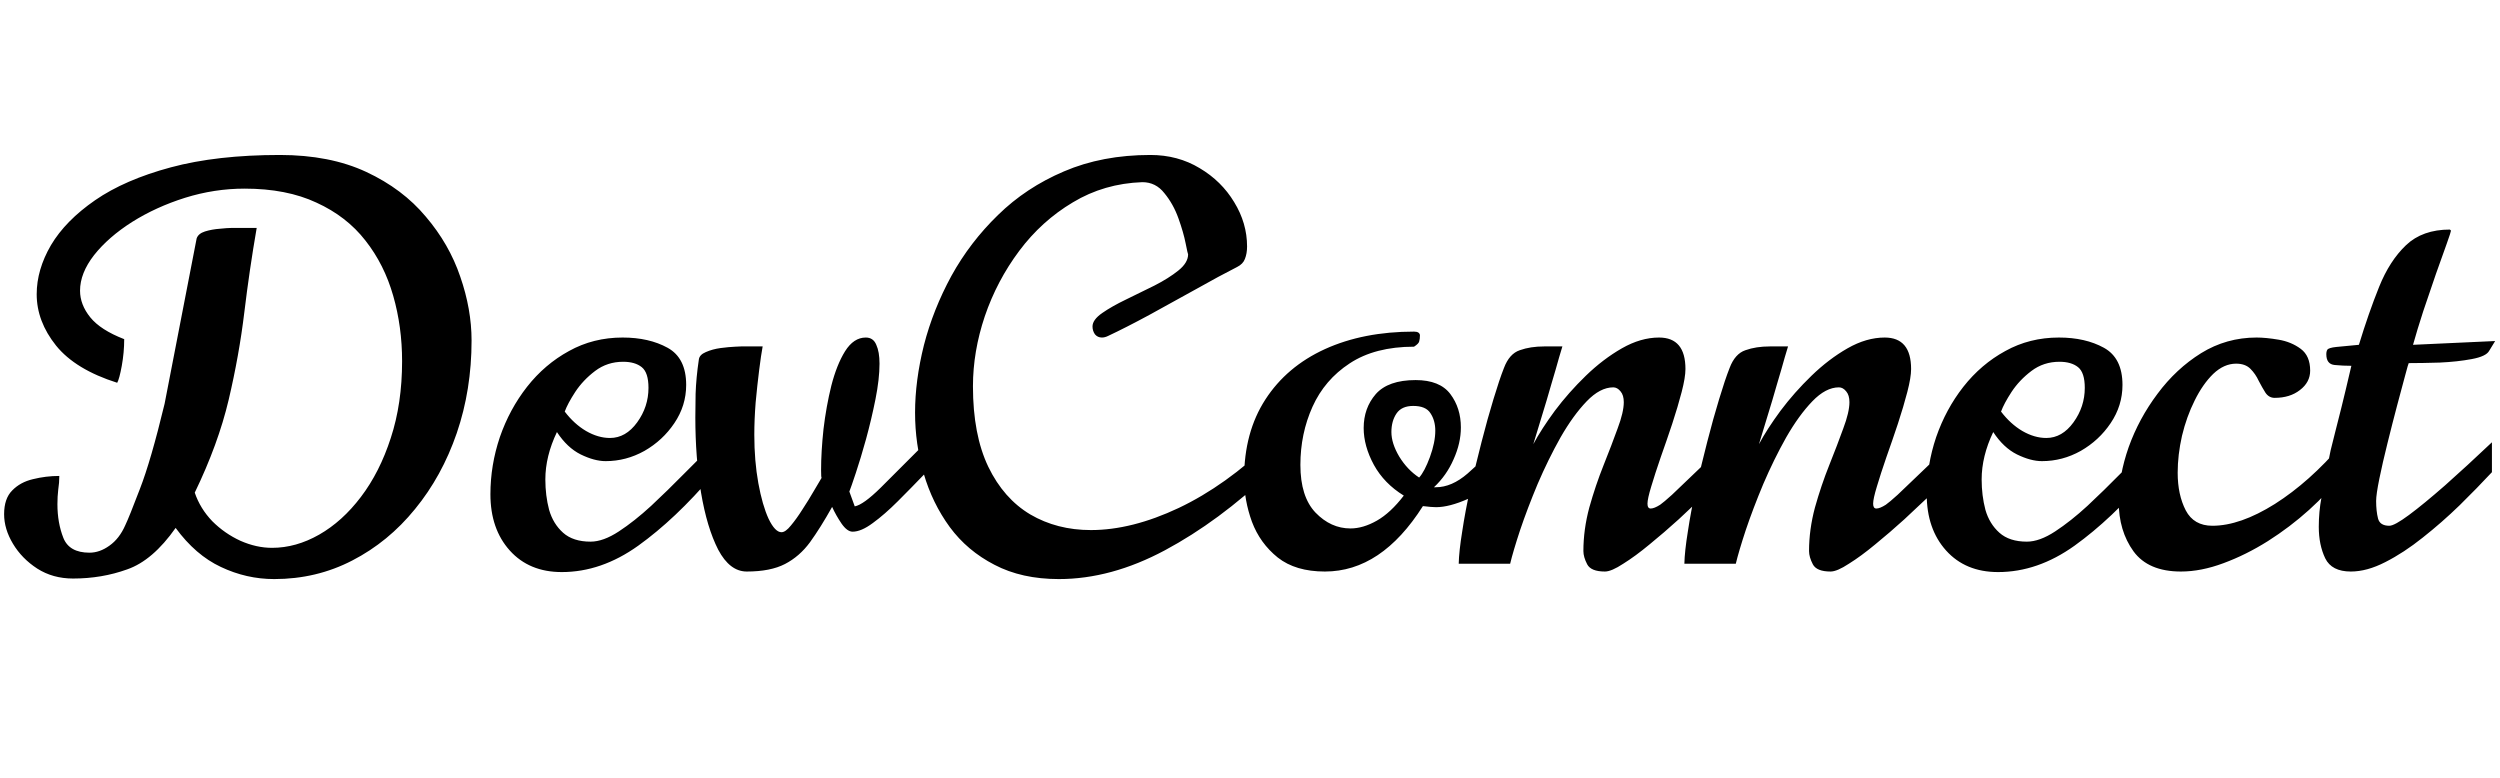 <svg width="408" height="127" viewBox="0 0 408 127" fill="none" xmlns="http://www.w3.org/2000/svg">
<path d="M44.748 94.505C41.73 94.505 38.83 93.846 36.047 92.527C33.293 91.238 30.832 89.114 28.664 86.155C26.174 89.7 23.537 91.956 20.754 92.923C18 93.919 15.056 94.417 11.921 94.417C9.724 94.417 7.775 93.875 6.076 92.791C4.406 91.707 3.088 90.359 2.121 88.748C1.154 87.137 0.671 85.525 0.671 83.914C0.671 82.215 1.11 80.926 1.989 80.047C2.868 79.139 3.996 78.523 5.373 78.201C6.779 77.85 8.215 77.674 9.68 77.674C9.68 78.406 9.621 79.153 9.504 79.915C9.416 80.647 9.372 81.439 9.372 82.288C9.372 84.31 9.694 86.141 10.339 87.781C10.983 89.393 12.404 90.198 14.602 90.198C15.715 90.198 16.799 89.817 17.854 89.056C18.938 88.294 19.802 87.181 20.446 85.716C20.856 84.866 21.648 82.903 22.819 79.827C24.02 76.751 25.368 72.107 26.862 65.897L32.092 38.914C32.268 38.387 32.722 38.006 33.454 37.772C34.216 37.537 35.022 37.391 35.871 37.332C36.721 37.244 37.351 37.2 37.761 37.2H41.892C41.101 41.77 40.427 46.37 39.87 50.999C39.313 55.628 38.464 60.374 37.321 65.237C36.179 70.071 34.333 75.125 31.784 80.398C32.37 82.127 33.322 83.68 34.641 85.057C35.988 86.404 37.526 87.474 39.255 88.265C40.983 89.026 42.697 89.407 44.397 89.407C47.004 89.407 49.567 88.689 52.087 87.254C54.606 85.818 56.877 83.768 58.898 81.102C60.949 78.406 62.575 75.198 63.776 71.478C65.007 67.728 65.622 63.553 65.622 58.953C65.622 55.203 65.139 51.644 64.172 48.274C63.205 44.876 61.696 41.873 59.645 39.266C57.595 36.629 54.929 34.563 51.648 33.069C48.395 31.546 44.484 30.784 39.914 30.784C36.633 30.784 33.395 31.282 30.202 32.278C27.038 33.274 24.152 34.593 21.545 36.233C18.967 37.874 16.901 39.676 15.349 41.639C13.825 43.602 13.063 45.535 13.063 47.44C13.063 48.963 13.62 50.413 14.733 51.79C15.847 53.167 17.692 54.353 20.27 55.35C20.27 56.785 20.139 58.235 19.875 59.7C19.611 61.136 19.362 62.059 19.128 62.469C14.587 61.033 11.262 59.012 9.152 56.404C7.043 53.768 5.988 50.97 5.988 48.011C5.988 45.345 6.765 42.679 8.317 40.013C9.899 37.347 12.302 34.9 15.524 32.674C18.747 30.447 22.863 28.66 27.873 27.312C32.883 25.965 38.815 25.291 45.671 25.291C51.12 25.291 55.822 26.214 59.777 28.06C63.732 29.905 66.97 32.337 69.489 35.355C72.038 38.343 73.913 41.609 75.114 45.154C76.345 48.699 76.96 52.171 76.96 55.569C76.96 60.931 76.154 65.97 74.543 70.686C72.932 75.374 70.661 79.505 67.731 83.079C64.831 86.653 61.418 89.451 57.492 91.473C53.596 93.494 49.348 94.505 44.748 94.505ZM91.682 93.362C88.137 93.362 85.31 92.19 83.2 89.847C81.091 87.503 80.036 84.441 80.036 80.662C80.036 77.498 80.549 74.393 81.574 71.346C82.629 68.299 84.108 65.56 86.013 63.128C87.946 60.667 90.231 58.719 92.868 57.283C95.505 55.818 98.42 55.086 101.613 55.086C104.484 55.086 106.931 55.643 108.952 56.756C110.974 57.869 111.984 59.891 111.984 62.82C111.984 65.076 111.34 67.156 110.051 69.061C108.791 70.936 107.165 72.444 105.173 73.587C103.181 74.7 101.071 75.257 98.845 75.257C97.614 75.257 96.252 74.891 94.758 74.158C93.293 73.426 92.004 72.21 90.891 70.511C89.631 73.147 89.001 75.726 89.001 78.245C89.001 80.003 89.206 81.658 89.616 83.211C90.056 84.734 90.817 85.98 91.901 86.946C92.985 87.913 94.48 88.397 96.384 88.397C97.761 88.397 99.299 87.84 100.998 86.727C102.697 85.613 104.455 84.222 106.271 82.552C108.088 80.853 109.86 79.124 111.589 77.366C113.317 75.608 114.885 74.07 116.291 72.752V77.586C112.248 82.332 108.205 86.155 104.162 89.056C100.148 91.927 95.988 93.362 91.682 93.362ZM99.548 71.478C101.276 71.478 102.756 70.628 103.986 68.929C105.217 67.23 105.832 65.355 105.832 63.304C105.832 61.634 105.466 60.506 104.733 59.92C104.001 59.334 102.99 59.041 101.701 59.041C99.973 59.041 98.449 59.539 97.131 60.535C95.812 61.531 94.728 62.674 93.879 63.963C93.059 65.223 92.487 66.292 92.165 67.171C93.19 68.519 94.348 69.573 95.637 70.335C96.955 71.097 98.259 71.478 99.548 71.478ZM121.872 93.274C120.026 93.274 118.474 92.088 117.214 89.715C115.983 87.312 115.046 84.192 114.401 80.355C113.786 76.517 113.479 72.444 113.479 68.138C113.479 67.317 113.493 66.028 113.522 64.27C113.581 62.513 113.757 60.652 114.05 58.69C114.108 58.162 114.489 57.752 115.192 57.459C115.925 57.137 116.73 56.917 117.609 56.8C118.518 56.683 119.309 56.609 119.982 56.58C120.656 56.551 120.979 56.536 120.949 56.536H124.465C124.289 57.474 124.099 58.763 123.894 60.403C123.688 62.044 123.498 63.802 123.322 65.677C123.176 67.552 123.103 69.31 123.103 70.95C123.103 73.792 123.322 76.429 123.762 78.86C124.201 81.263 124.758 83.196 125.432 84.661C126.135 86.126 126.838 86.858 127.541 86.858C127.98 86.858 128.493 86.492 129.079 85.76C129.694 85.027 130.324 84.148 130.969 83.123C131.643 82.098 132.258 81.102 132.814 80.135C133.371 79.168 133.796 78.45 134.089 77.981C134.03 77.981 134.001 77.557 134.001 76.707C134.001 74.715 134.133 72.488 134.396 70.027C134.689 67.566 135.114 65.208 135.671 62.952C136.257 60.667 137.004 58.792 137.912 57.327C138.85 55.833 139.978 55.086 141.296 55.086C142.116 55.086 142.688 55.481 143.01 56.273C143.361 57.034 143.537 58.06 143.537 59.349C143.537 61.019 143.317 62.952 142.878 65.149C142.438 67.347 141.926 69.515 141.34 71.653C140.754 73.763 140.197 75.608 139.67 77.19C139.143 78.772 138.791 79.783 138.615 80.223L139.494 82.64C140.432 82.464 141.838 81.453 143.713 79.607C145.588 77.732 147.99 75.33 150.92 72.4V77.322C149.455 78.846 147.99 80.34 146.525 81.805C145.09 83.24 143.728 84.427 142.438 85.364C141.179 86.302 140.08 86.77 139.143 86.77C138.557 86.77 137.956 86.331 137.341 85.452C136.726 84.544 136.213 83.636 135.803 82.728C134.543 84.983 133.342 86.902 132.199 88.484C131.057 90.037 129.694 91.224 128.112 92.044C126.53 92.864 124.45 93.274 121.872 93.274ZM172.805 94.505C168.762 94.505 165.261 93.728 162.302 92.176C159.343 90.652 156.911 88.602 155.007 86.023C153.103 83.416 151.682 80.501 150.744 77.278C149.807 74.056 149.338 70.745 149.338 67.347C149.338 63.86 149.821 60.184 150.788 56.316C151.784 52.449 153.278 48.685 155.271 45.023C157.292 41.36 159.826 38.05 162.873 35.091C165.92 32.102 169.509 29.73 173.64 27.972C177.8 26.185 182.502 25.291 187.746 25.291C190.734 25.291 193.415 26.009 195.788 27.444C198.161 28.851 200.036 30.696 201.413 32.981C202.819 35.267 203.522 37.684 203.522 40.232C203.522 40.994 203.405 41.668 203.171 42.254C202.966 42.81 202.541 43.25 201.896 43.572C199.992 44.539 197.766 45.74 195.217 47.176C192.668 48.582 190.119 49.988 187.57 51.395C185.021 52.772 182.78 53.914 180.847 54.822C180.495 54.998 180.158 55.086 179.836 55.086C179.367 55.086 178.986 54.91 178.693 54.559C178.43 54.178 178.298 53.753 178.298 53.284C178.298 52.552 178.825 51.819 179.88 51.087C180.935 50.355 182.224 49.622 183.747 48.89C185.3 48.128 186.853 47.366 188.405 46.605C189.958 45.813 191.262 44.993 192.316 44.144C193.371 43.294 193.898 42.415 193.898 41.507C193.869 41.507 193.737 40.921 193.503 39.749C193.269 38.548 192.873 37.171 192.316 35.618C191.76 34.065 190.998 32.703 190.031 31.531C189.094 30.33 187.893 29.73 186.428 29.73C182.268 29.876 178.488 30.975 175.09 33.025C171.691 35.047 168.776 37.684 166.345 40.935C163.913 44.188 162.038 47.747 160.72 51.614C159.431 55.452 158.786 59.261 158.786 63.04C158.786 68.314 159.621 72.693 161.291 76.18C162.961 79.637 165.246 82.23 168.146 83.958C171.047 85.657 174.343 86.507 178.034 86.507C182.487 86.507 187.263 85.306 192.36 82.903C197.487 80.472 202.497 76.897 207.39 72.181V77.059C201.735 82.42 195.979 86.668 190.119 89.803C184.26 92.938 178.488 94.505 172.805 94.505ZM216.223 93.274C213.029 93.274 210.466 92.513 208.532 90.989C206.599 89.436 205.192 87.488 204.313 85.144C203.464 82.801 203.039 80.442 203.039 78.069C203.039 73.06 204.196 68.768 206.511 65.193C208.825 61.619 212.062 58.88 216.223 56.976C220.412 55.071 225.261 54.119 230.769 54.119C231.354 54.119 231.677 54.31 231.735 54.69C231.735 55.13 231.691 55.481 231.604 55.745C231.545 55.98 231.267 56.258 230.769 56.58C226.521 56.58 223.02 57.488 220.266 59.305C217.541 61.092 215.52 63.45 214.201 66.38C212.883 69.31 212.224 72.474 212.224 75.872C212.224 79.329 213.044 81.922 214.685 83.65C216.354 85.379 218.259 86.243 220.397 86.243C221.774 86.243 223.21 85.818 224.704 84.969C226.198 84.119 227.663 82.757 229.099 80.882C226.96 79.564 225.334 77.894 224.221 75.872C223.107 73.821 222.551 71.814 222.551 69.852C222.551 67.684 223.21 65.838 224.528 64.314C225.876 62.791 228.044 62.029 231.032 62.029C233.669 62.029 235.559 62.791 236.701 64.314C237.844 65.838 238.415 67.654 238.415 69.764C238.415 71.463 238.02 73.191 237.229 74.949C236.467 76.707 235.397 78.231 234.021 79.519H234.328C236.057 79.519 237.785 78.772 239.514 77.278C241.242 75.755 243.176 73.894 245.314 71.697V76.531C243.586 78.875 241.682 80.501 239.602 81.409C237.551 82.317 235.808 82.772 234.372 82.772C233.903 82.772 233.186 82.713 232.219 82.596C227.707 89.715 222.375 93.274 216.223 93.274ZM231.604 77.938C232.189 77.293 232.775 76.18 233.361 74.598C233.947 72.986 234.24 71.551 234.24 70.291C234.24 69.178 233.977 68.226 233.449 67.435C232.951 66.644 232.014 66.248 230.637 66.248C229.377 66.248 228.469 66.658 227.912 67.478C227.355 68.299 227.077 69.31 227.077 70.511C227.077 71.741 227.502 73.074 228.352 74.51C229.23 75.945 230.314 77.088 231.604 77.938ZM261.926 93.274C260.402 93.274 259.436 92.879 259.025 92.088C258.615 91.297 258.41 90.579 258.41 89.935C258.41 87.591 258.732 85.218 259.377 82.815C260.051 80.413 260.827 78.113 261.706 75.916C262.585 73.719 263.347 71.727 263.991 69.939C264.665 68.152 265.002 66.717 265.002 65.633C265.002 64.871 264.826 64.285 264.475 63.875C264.123 63.435 263.728 63.216 263.288 63.216C261.853 63.216 260.402 63.977 258.938 65.501C257.473 67.024 256.052 68.987 254.675 71.39C253.327 73.792 252.082 76.326 250.939 78.992C249.826 81.658 248.874 84.163 248.083 86.507C247.321 88.821 246.779 90.652 246.457 92H238.063C238.093 90.652 238.283 88.894 238.635 86.727C238.957 84.559 239.396 82.215 239.953 79.695C240.539 77.147 241.154 74.612 241.799 72.093C242.443 69.573 243.088 67.259 243.732 65.149C244.377 63.011 244.948 61.312 245.446 60.052C246.032 58.499 246.896 57.532 248.039 57.151C249.182 56.741 250.515 56.536 252.038 56.536H254.982C254.982 56.536 254.807 57.122 254.455 58.294C254.133 59.466 253.708 60.931 253.181 62.688C252.683 64.446 252.155 66.219 251.599 68.006C251.071 69.764 250.617 71.258 250.236 72.488C251.115 70.848 252.287 69.031 253.752 67.039C255.246 65.047 256.931 63.143 258.806 61.326C260.681 59.51 262.644 58.016 264.694 56.844C266.745 55.672 268.767 55.086 270.759 55.086C273.63 55.086 275.065 56.8 275.065 60.227C275.065 61.136 274.86 62.381 274.45 63.963C274.04 65.545 273.527 67.273 272.912 69.148C272.297 70.994 271.667 72.825 271.022 74.642C270.407 76.429 269.895 78.011 269.484 79.388C269.074 80.735 268.869 81.673 268.869 82.2C268.869 82.728 269.045 82.991 269.396 82.991C269.777 82.991 270.29 82.786 270.935 82.376C271.315 82.112 271.96 81.57 272.868 80.75C273.776 79.9 274.772 78.948 275.856 77.894C276.97 76.839 278.01 75.843 278.977 74.905C279.973 73.968 280.734 73.279 281.262 72.84V77.762C280.559 78.465 279.562 79.446 278.273 80.706C276.984 81.936 275.549 83.284 273.967 84.749C272.385 86.185 270.803 87.547 269.221 88.836C267.668 90.125 266.232 91.18 264.914 92C263.625 92.85 262.629 93.274 261.926 93.274ZM298.752 93.274C297.229 93.274 296.262 92.879 295.852 92.088C295.441 91.297 295.236 90.579 295.236 89.935C295.236 87.591 295.559 85.218 296.203 82.815C296.877 80.413 297.653 78.113 298.532 75.916C299.411 73.719 300.173 71.727 300.817 69.939C301.491 68.152 301.828 66.717 301.828 65.633C301.828 64.871 301.652 64.285 301.301 63.875C300.949 63.435 300.554 63.216 300.114 63.216C298.679 63.216 297.229 63.977 295.764 65.501C294.299 67.024 292.878 68.987 291.501 71.39C290.153 73.792 288.908 76.326 287.766 78.992C286.652 81.658 285.7 84.163 284.909 86.507C284.147 88.821 283.605 90.652 283.283 92H274.89C274.919 90.652 275.109 88.894 275.461 86.727C275.783 84.559 276.223 82.215 276.779 79.695C277.365 77.147 277.98 74.612 278.625 72.093C279.27 69.573 279.914 67.259 280.559 65.149C281.203 63.011 281.774 61.312 282.272 60.052C282.858 58.499 283.723 57.532 284.865 57.151C286.008 56.741 287.341 56.536 288.864 56.536H291.809C291.809 56.536 291.633 57.122 291.281 58.294C290.959 59.466 290.534 60.931 290.007 62.688C289.509 64.446 288.981 66.219 288.425 68.006C287.897 69.764 287.443 71.258 287.062 72.488C287.941 70.848 289.113 69.031 290.578 67.039C292.072 65.047 293.757 63.143 295.632 61.326C297.507 59.51 299.47 58.016 301.521 56.844C303.571 55.672 305.593 55.086 307.585 55.086C310.456 55.086 311.892 56.8 311.892 60.227C311.892 61.136 311.687 62.381 311.276 63.963C310.866 65.545 310.354 67.273 309.738 69.148C309.123 70.994 308.493 72.825 307.849 74.642C307.233 76.429 306.721 78.011 306.311 79.388C305.9 80.735 305.695 81.673 305.695 82.2C305.695 82.728 305.871 82.991 306.223 82.991C306.604 82.991 307.116 82.786 307.761 82.376C308.142 82.112 308.786 81.57 309.694 80.75C310.603 79.9 311.599 78.948 312.683 77.894C313.796 76.839 314.836 75.843 315.803 74.905C316.799 73.968 317.561 73.279 318.088 72.84V77.762C317.385 78.465 316.389 79.446 315.1 80.706C313.811 81.936 312.375 83.284 310.793 84.749C309.211 86.185 307.629 87.547 306.047 88.836C304.494 90.125 303.059 91.18 301.74 92C300.451 92.85 299.455 93.274 298.752 93.274ZM326.086 93.362C322.541 93.362 319.714 92.19 317.604 89.847C315.495 87.503 314.44 84.441 314.44 80.662C314.44 77.498 314.953 74.393 315.979 71.346C317.033 68.299 318.513 65.56 320.417 63.128C322.351 60.667 324.636 58.719 327.272 57.283C329.909 55.818 332.824 55.086 336.018 55.086C338.889 55.086 341.335 55.643 343.356 56.756C345.378 57.869 346.389 59.891 346.389 62.82C346.389 65.076 345.744 67.156 344.455 69.061C343.195 70.936 341.569 72.444 339.577 73.587C337.585 74.7 335.476 75.257 333.249 75.257C332.019 75.257 330.656 74.891 329.162 74.158C327.697 73.426 326.408 72.21 325.295 70.511C324.035 73.147 323.405 75.726 323.405 78.245C323.405 80.003 323.61 81.658 324.021 83.211C324.46 84.734 325.222 85.98 326.306 86.946C327.39 87.913 328.884 88.397 330.788 88.397C332.165 88.397 333.703 87.84 335.402 86.727C337.102 85.613 338.859 84.222 340.676 82.552C342.492 80.853 344.265 79.124 345.993 77.366C347.722 75.608 349.289 74.07 350.695 72.752V77.586C346.652 82.332 342.609 86.155 338.566 89.056C334.553 91.927 330.393 93.362 326.086 93.362ZM333.952 71.478C335.681 71.478 337.16 70.628 338.391 68.929C339.621 67.23 340.236 65.355 340.236 63.304C340.236 61.634 339.87 60.506 339.138 59.92C338.405 59.334 337.395 59.041 336.105 59.041C334.377 59.041 332.854 59.539 331.535 60.535C330.217 61.531 329.133 62.674 328.283 63.963C327.463 65.223 326.892 66.292 326.569 67.171C327.595 68.519 328.752 69.573 330.041 70.335C331.359 71.097 332.663 71.478 333.952 71.478ZM355.925 93.274C352.38 93.274 349.802 92.176 348.19 89.978C346.579 87.752 345.773 85.042 345.773 81.849C345.773 79.036 346.315 76.077 347.399 72.972C348.513 69.866 350.08 66.966 352.102 64.27C354.123 61.546 356.496 59.334 359.221 57.635C361.975 55.935 364.992 55.086 368.273 55.086C369.299 55.086 370.5 55.203 371.877 55.438C373.254 55.672 374.455 56.17 375.48 56.932C376.506 57.693 377.019 58.88 377.019 60.491C377.019 61.751 376.462 62.806 375.349 63.655C374.265 64.505 372.888 64.93 371.218 64.93C370.603 64.93 370.104 64.651 369.724 64.095C369.372 63.538 369.006 62.894 368.625 62.161C368.273 61.399 367.819 60.74 367.263 60.184C366.706 59.627 365.93 59.349 364.934 59.349C363.615 59.349 362.37 59.905 361.198 61.019C360.056 62.132 359.045 63.582 358.166 65.369C357.287 67.127 356.599 69.046 356.101 71.126C355.632 73.206 355.397 75.213 355.397 77.147C355.397 79.549 355.837 81.6 356.716 83.299C357.595 84.969 359.045 85.804 361.066 85.804C364.084 85.804 367.482 84.617 371.262 82.244C375.041 79.842 378.659 76.619 382.116 72.576V77.498C380.681 79.432 378.923 81.336 376.843 83.211C374.763 85.086 372.521 86.785 370.119 88.309C367.746 89.803 365.329 91.004 362.868 91.912C360.437 92.82 358.122 93.274 355.925 93.274ZM383.654 93.274C381.574 93.274 380.183 92.557 379.479 91.121C378.776 89.656 378.425 87.942 378.425 85.98C378.425 84.339 378.571 82.742 378.864 81.189C379.157 79.607 379.392 78.348 379.567 77.41C379.89 75.799 380.153 74.495 380.358 73.499C380.593 72.503 380.842 71.507 381.105 70.511C381.369 69.485 381.706 68.152 382.116 66.512C382.526 64.871 383.068 62.601 383.742 59.7C382.834 59.7 381.926 59.656 381.018 59.568C380.109 59.48 379.655 58.895 379.655 57.81C379.655 57.488 379.714 57.239 379.831 57.063C379.978 56.858 380.461 56.712 381.281 56.624L384.973 56.273C386.027 52.815 387.126 49.666 388.269 46.824C389.411 43.982 390.876 41.712 392.663 40.013C394.45 38.313 396.838 37.464 399.826 37.464L400.002 37.64C400.002 37.757 399.768 38.475 399.299 39.793C398.83 41.111 398.244 42.752 397.541 44.715C396.867 46.678 396.179 48.699 395.476 50.779C394.802 52.859 394.245 54.69 393.806 56.273L407.209 55.657L406.242 57.239C405.92 57.855 404.968 58.309 403.386 58.602C401.833 58.895 400.09 59.085 398.156 59.173C396.223 59.231 394.538 59.261 393.103 59.261C393.073 59.261 392.883 59.92 392.531 61.238C392.18 62.527 391.74 64.168 391.213 66.16C390.686 68.152 390.158 70.218 389.631 72.356C389.104 74.466 388.664 76.385 388.312 78.113C387.961 79.842 387.785 81.058 387.785 81.761C387.785 82.845 387.888 83.797 388.093 84.617C388.298 85.408 388.913 85.804 389.938 85.804C390.495 85.804 391.564 85.218 393.146 84.046C394.729 82.874 396.691 81.263 399.035 79.212C401.379 77.132 403.928 74.788 406.682 72.181V77.059C405.1 78.758 403.342 80.56 401.408 82.464C399.475 84.339 397.468 86.097 395.388 87.737C393.337 89.378 391.301 90.711 389.279 91.736C387.287 92.762 385.412 93.274 383.654 93.274Z" fill="black"/>
</svg>
